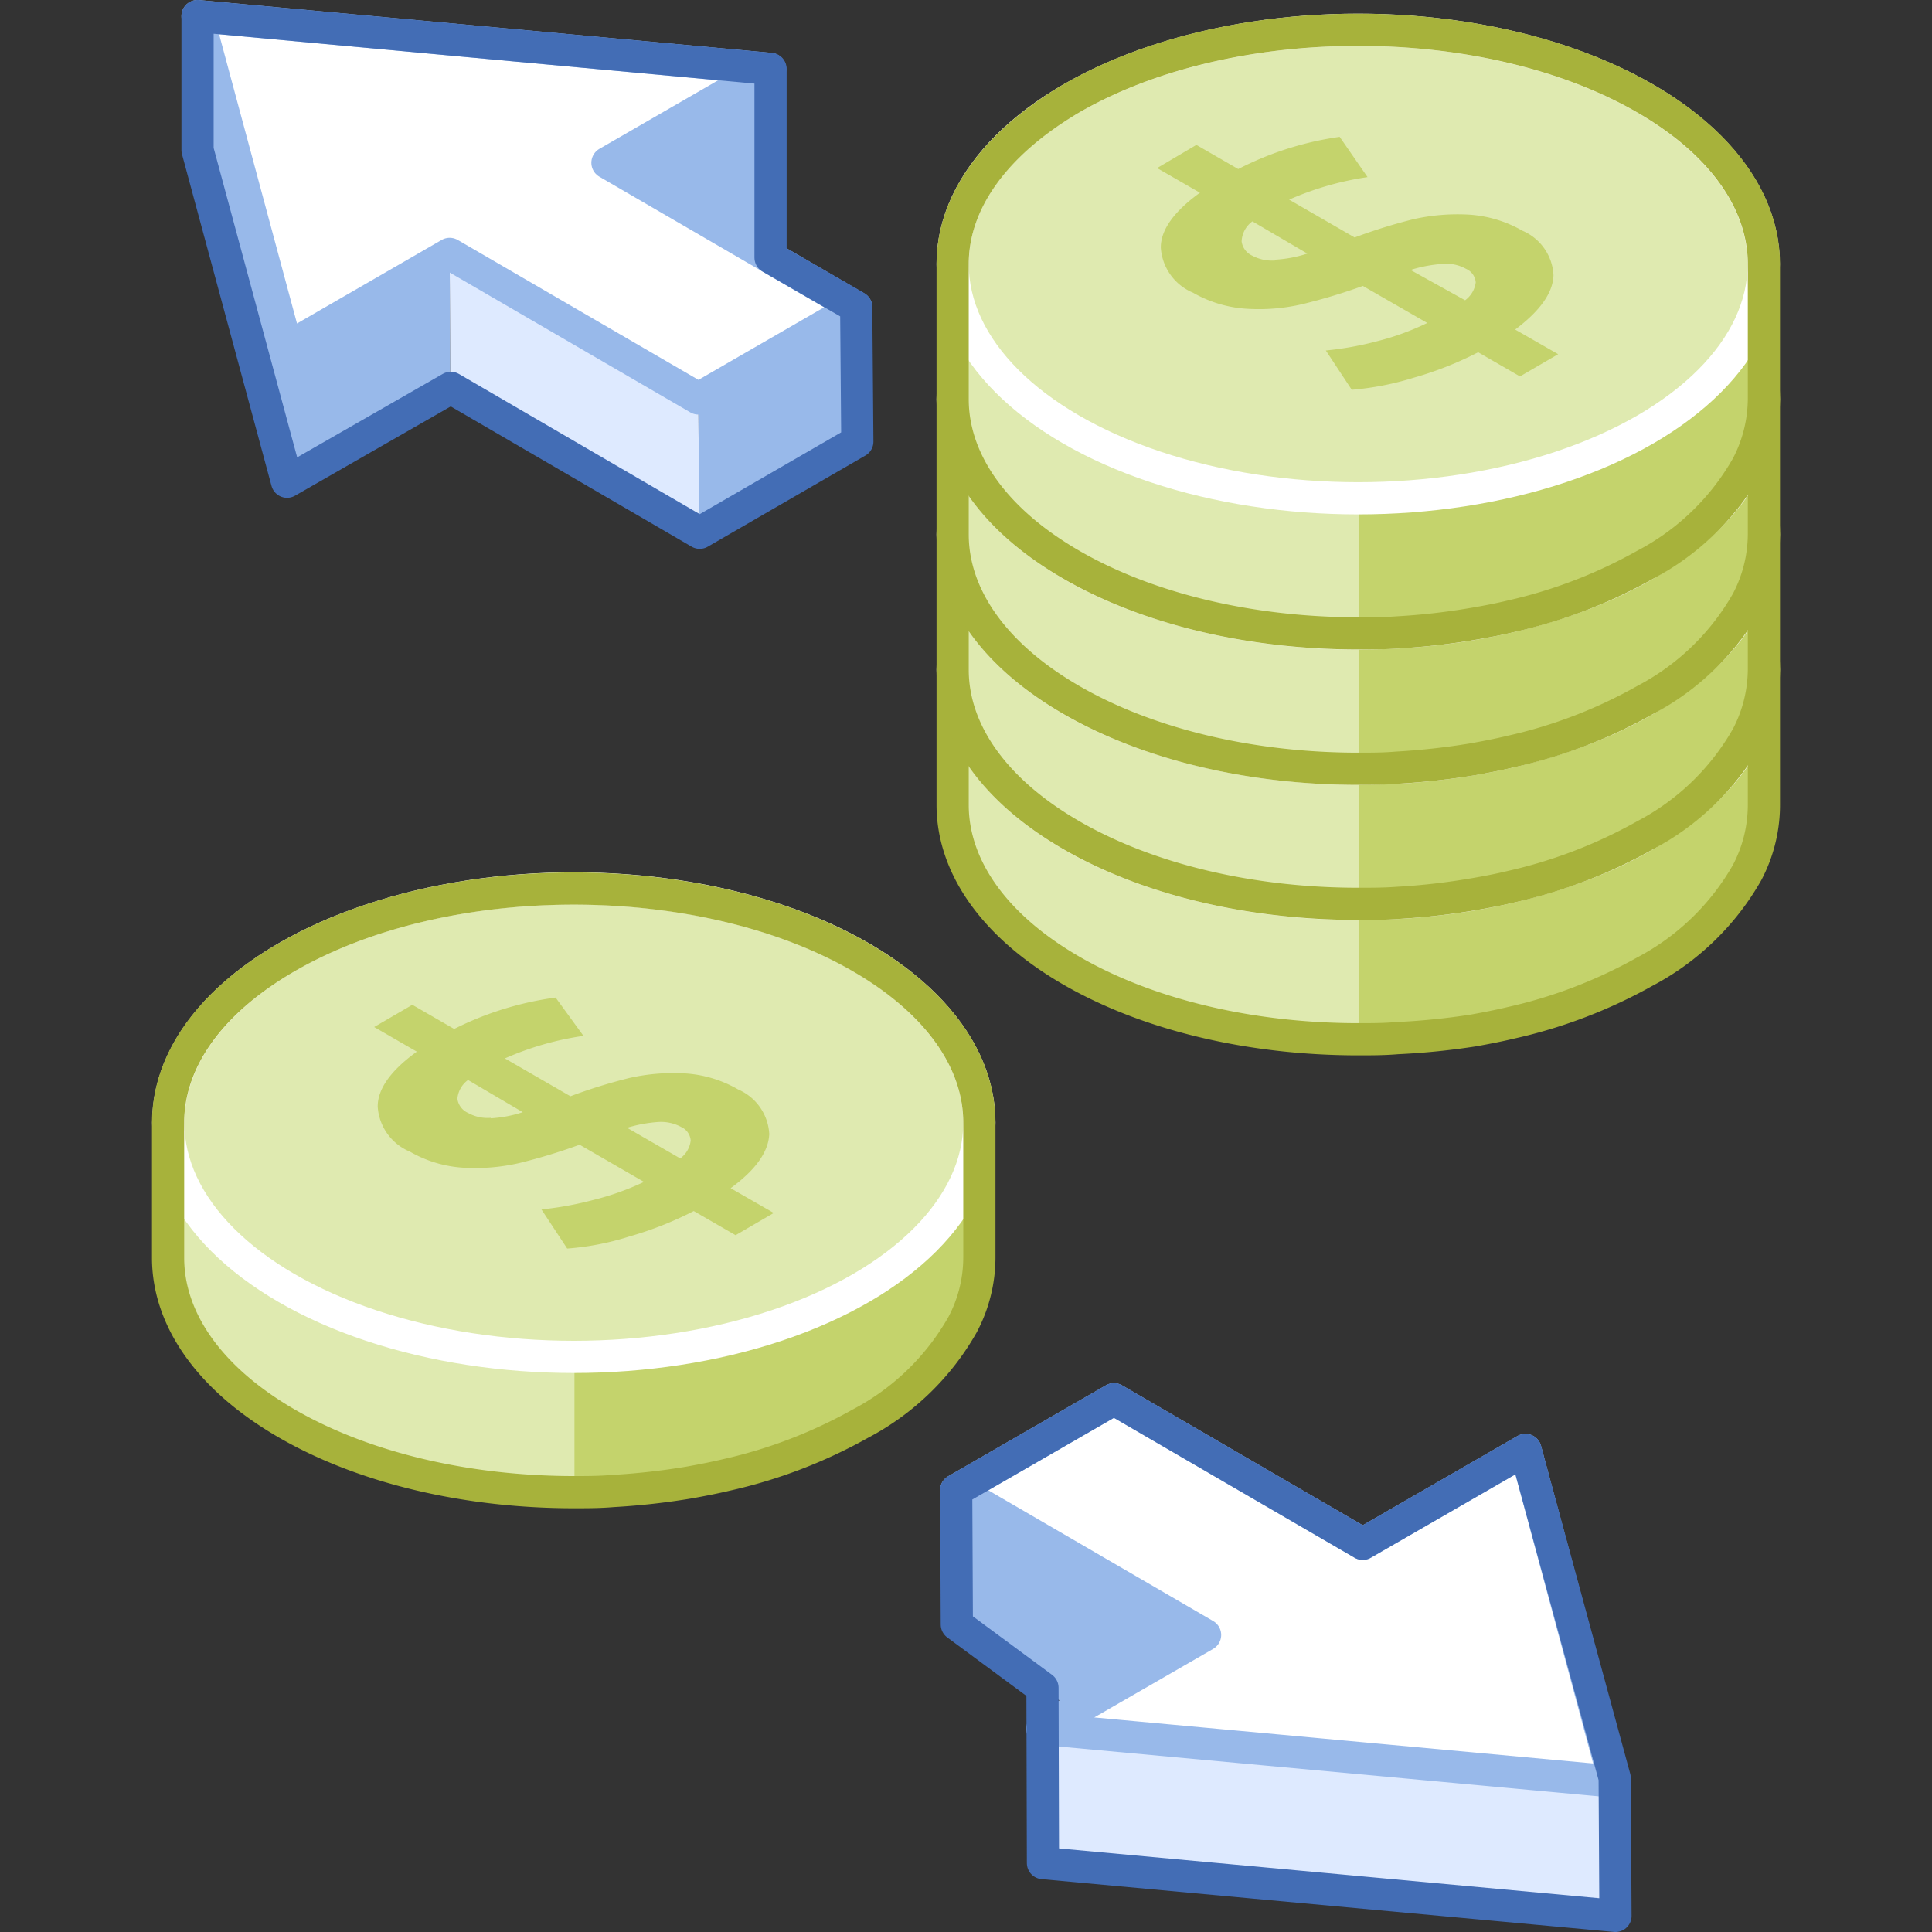 <svg xmlns="http://www.w3.org/2000/svg" viewBox="0 0 120 120"><rect x="0" y="0" width="120" height="120" fill="#333333" stroke="none"/><defs><style>.cls-1{fill:#98b9ea;}.cls-2{fill:#deeaff;}.cls-3{fill:#fff;stroke:#98b9ea;}.cls-3,.cls-4,.cls-7,.cls-9{stroke-linecap:round;stroke-linejoin:round;stroke-width:2px;}.cls-4,.cls-7,.cls-8,.cls-9{fill:none;}.cls-4{stroke:#436db5;}.cls-5{fill:#dfeab0;}.cls-6{fill:#c4d36c;}.cls-7{stroke:#fff;}.cls-9{stroke:#a7b23b;}</style></defs><title>ROI</title><g id="Layer_2" data-name="Layer 2"><g id="Tech_Concepts" data-name="Tech Concepts"><polygon class="cls-1" points="37.73 10.11 37.77 20.91 47.87 15.07 47.83 4.28 37.73 10.11"/><polygon class="cls-1" points="12.27 1 12.31 9.31 17.86 29.92 17.82 21.61 12.27 1"/><polygon class="cls-1" points="17.82 21.58 17.86 29.92 27.97 24.09 27.93 15.75 17.82 21.58"/><polygon class="cls-2" points="27.93 15.75 27.97 24.09 43.42 33.07 43.38 24.73 27.93 15.75"/><polygon class="cls-1" points="43.38 24.73 43.42 33.07 53.22 27.41 53.18 19.07 43.38 24.73"/><polygon class="cls-3" points="12.27 1 17.82 21.61 27.93 15.77 43.38 24.75 53.18 19.09 37.73 10.11 47.83 4.28 12.27 1"/><path class="cls-4" d="M53.18,19.07h0L47.86,16l0-11.72h0L12.27,1l0,8.32,5.56,20.6h0L28,24.09l15.46,9,9.79-5.66Z"/><path class="cls-5" d="M102.52,41.6l-.34-.21c-9.84-5.68-25.79-5.68-35.63,0l-.34.21h-7V50c0,3.72,2.46,7.45,7.38,10.29,9.84,5.68,25.79,5.68,35.63,0,4.92-2.84,7.38-6.57,7.38-10.29V41.6Z"/><path class="cls-6" d="M102.18,60.29c4.92-2.84,7.38-6.57,7.38-10.29V41.6h-7l-.34-.21c-4.92-2.84-11.37-4.26-17.82-4.26V64.55C90.81,64.55,97.26,63.13,102.18,60.29Z"/><ellipse class="cls-5" cx="84.36" cy="41.6" rx="25.19" ry="14.55"/><ellipse class="cls-7" cx="84.36" cy="41.6" rx="25.19" ry="14.55"/><ellipse class="cls-8" cx="84.36" cy="50" rx="25.19" ry="14.55"/><path class="cls-9" d="M109.56,50V41.6h0c0-3.72-2.46-7.44-7.38-10.28-9.84-5.68-25.79-5.68-35.63,0-4.92,2.84-7.38,6.56-7.38,10.28h0V50c0,3.72,2.46,7.45,7.38,10.29s11.36,4.26,17.81,4.26c.81,0,1.61,0,2.42-.07A44.13,44.13,0,0,0,91.54,64c.77-.14,1.55-.29,2.3-.47a30.68,30.68,0,0,0,8.34-3.19,15.73,15.73,0,0,0,6.34-6.15A9,9,0,0,0,109.56,50Z"/><path class="cls-6" d="M94.11,45.67l2.67,1.54-2.37,1.38-2.6-1.5a21.44,21.44,0,0,1-4,1.58,16.68,16.68,0,0,1-3.85.75L82.37,47a21.18,21.18,0,0,0,3.24-.59,16.71,16.71,0,0,0,3.06-1.12l-4-2.31a36.56,36.56,0,0,1-3.75,1.14,12.29,12.29,0,0,1-3.43.29,7.65,7.65,0,0,1-3.37-1,3.25,3.25,0,0,1-2-2.8c0-1.1.81-2.24,2.43-3.41l-2.66-1.53,2.37-1.38,2.6,1.5a19.74,19.74,0,0,1,6.3-2l1.73,2.38a18.83,18.83,0,0,0-4.87,1.39l4.07,2.35a33.32,33.32,0,0,1,3.67-1.13,12.15,12.15,0,0,1,3.42-.28,7.5,7.5,0,0,1,3.33,1,3.2,3.2,0,0,1,1.93,2.77C96.46,43.37,95.68,44.49,94.11,45.67ZM79.2,41.33a7.85,7.85,0,0,0,2-.38l-3.41-2a1.63,1.63,0,0,0-.65,1.17,1.14,1.14,0,0,0,.66.88,2.61,2.61,0,0,0,1.42.3m8.45.61L91,43.85a1.61,1.61,0,0,0,.66-1.11,1,1,0,0,0-.6-.84,2.51,2.51,0,0,0-1.43-.31,9.25,9.25,0,0,0-1.93.35"/><path class="cls-5" d="M102.52,33.2l-.34-.21c-9.84-5.68-25.79-5.68-35.63,0l-.34.21h-7v8.4c0,3.72,2.46,7.44,7.38,10.28,9.84,5.68,25.79,5.68,35.63,0,4.92-2.84,7.38-6.56,7.38-10.28V33.2Z"/><path class="cls-6" d="M102.18,51.88c4.92-2.84,7.38-6.56,7.38-10.28V33.2h-7l-.34-.21c-4.92-2.84-11.37-4.26-17.82-4.26V56.14C90.81,56.14,97.26,54.72,102.18,51.88Z"/><ellipse class="cls-5" cx="84.36" cy="33.2" rx="25.19" ry="14.55"/><ellipse class="cls-7" cx="84.36" cy="33.2" rx="25.19" ry="14.55"/><ellipse class="cls-8" cx="84.36" cy="41.6" rx="25.19" ry="14.55"/><path class="cls-9" d="M109.56,41.6V33.2h0c0-3.72-2.46-7.45-7.38-10.29-9.84-5.68-25.79-5.68-35.63,0-4.92,2.84-7.38,6.57-7.38,10.29h0v8.4c0,3.72,2.46,7.44,7.38,10.28s11.36,4.26,17.81,4.26c.81,0,1.61,0,2.42-.06a41.75,41.75,0,0,0,4.76-.54c.77-.13,1.55-.28,2.3-.46a30.7,30.7,0,0,0,8.34-3.2,15.65,15.65,0,0,0,6.34-6.14A9.07,9.07,0,0,0,109.56,41.6Z"/><path class="cls-6" d="M94.11,37.27l2.67,1.54-2.37,1.38-2.6-1.5a21.44,21.44,0,0,1-4,1.58A17.23,17.23,0,0,1,84,41l-1.61-2.44A20,20,0,0,0,85.61,38a16,16,0,0,0,3.06-1.12l-4-2.3c-1.4.49-2.66.88-3.75,1.14A12.67,12.67,0,0,1,77.5,36a7.78,7.78,0,0,1-3.37-1,3.26,3.26,0,0,1-2-2.81c0-1.09.81-2.23,2.43-3.4l-2.66-1.53,2.37-1.38,2.6,1.5a19.76,19.76,0,0,1,6.3-2l1.73,2.38a18.82,18.82,0,0,0-4.87,1.4l4.07,2.35a35.91,35.91,0,0,1,3.67-1.14,12.94,12.94,0,0,1,3.42-.28,7.64,7.64,0,0,1,3.33,1,3.18,3.18,0,0,1,1.93,2.76C96.46,35,95.68,36.09,94.11,37.27ZM79.2,32.93a7.85,7.85,0,0,0,2-.38l-3.41-2a1.63,1.63,0,0,0-.65,1.17,1.14,1.14,0,0,0,.66.88,2.61,2.61,0,0,0,1.42.3m8.45.61L91,35.45a1.63,1.63,0,0,0,.66-1.11,1,1,0,0,0-.6-.84,2.51,2.51,0,0,0-1.43-.31,8.63,8.63,0,0,0-1.93.35"/><path class="cls-5" d="M102.52,24.8l-.34-.21c-9.84-5.68-25.79-5.68-35.63,0l-.34.21h-7v8.4c0,3.72,2.46,7.44,7.38,10.29,9.84,5.68,25.79,5.68,35.63,0,4.92-2.85,7.38-6.57,7.38-10.29V24.8Z"/><path class="cls-6" d="M102.18,43.49c4.92-2.85,7.38-6.57,7.38-10.29V24.8h-7l-.34-.21c-4.92-2.84-11.37-4.26-17.82-4.26V47.75C90.81,47.75,97.26,46.33,102.18,43.49Z"/><ellipse class="cls-5" cx="84.36" cy="24.8" rx="25.19" ry="14.55"/><ellipse class="cls-7" cx="84.36" cy="24.8" rx="25.19" ry="14.55"/><ellipse class="cls-8" cx="84.36" cy="33.2" rx="25.19" ry="14.55"/><path class="cls-9" d="M109.56,33.2V24.8h0c0-3.72-2.46-7.44-7.38-10.28-9.84-5.68-25.79-5.68-35.63,0-4.92,2.84-7.38,6.56-7.38,10.28h0v8.4c0,3.72,2.46,7.44,7.38,10.28s11.36,4.27,17.81,4.27c.81,0,1.61,0,2.42-.07a44.13,44.13,0,0,0,4.76-.53c.77-.14,1.55-.29,2.3-.47a30.37,30.37,0,0,0,8.34-3.2,15.65,15.65,0,0,0,6.34-6.14A9,9,0,0,0,109.56,33.2Z"/><path class="cls-6" d="M94.11,28.87l2.67,1.54-2.37,1.38-2.6-1.5a21.44,21.44,0,0,1-4,1.58,16.68,16.68,0,0,1-3.85.75l-1.61-2.43a21.18,21.18,0,0,0,3.24-.59,16.71,16.71,0,0,0,3.06-1.12l-4-2.31a36.56,36.56,0,0,1-3.75,1.14,12.29,12.29,0,0,1-3.43.29,7.78,7.78,0,0,1-3.37-1,3.25,3.25,0,0,1-2-2.8c0-1.1.81-2.24,2.43-3.41l-2.66-1.53,2.37-1.38,2.6,1.5a19.74,19.74,0,0,1,6.3-2l1.73,2.38a18.83,18.83,0,0,0-4.87,1.39l4.07,2.35A33.32,33.32,0,0,1,87.81,22a12.15,12.15,0,0,1,3.42-.28,7.5,7.5,0,0,1,3.33,1,3.19,3.19,0,0,1,1.93,2.76C96.46,26.57,95.68,27.69,94.11,28.87ZM79.2,24.53a7.85,7.85,0,0,0,2-.38l-3.41-2a1.63,1.63,0,0,0-.65,1.17,1.14,1.14,0,0,0,.66.88,2.61,2.61,0,0,0,1.42.3m8.45.61L91,27.05a1.63,1.63,0,0,0,.66-1.11,1,1,0,0,0-.6-.84,2.51,2.51,0,0,0-1.43-.31,9.25,9.25,0,0,0-1.93.35"/><path class="cls-5" d="M102.52,16.4l-.34-.21c-9.84-5.68-25.79-5.68-35.63,0l-.34.21h-7v8.4c0,3.72,2.46,7.44,7.38,10.28,9.84,5.68,25.79,5.68,35.63,0,4.92-2.84,7.38-6.56,7.38-10.28V16.4Z"/><path class="cls-6" d="M102.18,35.08c4.92-2.84,7.38-6.56,7.38-10.28V16.4h-7l-.34-.21c-4.92-2.84-11.37-4.26-17.82-4.26V39.34C90.81,39.34,97.26,37.92,102.18,35.08Z"/><ellipse class="cls-5" cx="84.36" cy="16.4" rx="25.19" ry="14.55"/><ellipse class="cls-7" cx="84.36" cy="16.4" rx="25.19" ry="14.55"/><ellipse class="cls-8" cx="84.36" cy="24.8" rx="25.19" ry="14.55"/><path class="cls-9" d="M109.56,24.8V16.4h0c0-3.72-2.46-7.45-7.38-10.29C92.34.43,76.39.43,66.55,6.11,61.63,9,59.17,12.68,59.17,16.4h0v8.4c0,3.72,2.46,7.44,7.38,10.28s11.36,4.26,17.81,4.26c.81,0,1.61,0,2.42-.06a41.75,41.75,0,0,0,4.76-.54c.77-.13,1.55-.28,2.3-.46a30.7,30.7,0,0,0,8.34-3.2,15.65,15.65,0,0,0,6.34-6.14A9.07,9.07,0,0,0,109.56,24.8Z"/><path class="cls-6" d="M94.11,20.47,96.78,22l-2.37,1.38-2.6-1.5a21.44,21.44,0,0,1-4,1.58,17.81,17.81,0,0,1-3.85.75l-1.61-2.44a20,20,0,0,0,3.24-.59,16,16,0,0,0,3.06-1.12l-4-2.3a36.28,36.28,0,0,1-3.75,1.13,11.92,11.92,0,0,1-3.43.29,7.64,7.64,0,0,1-3.37-1,3.26,3.26,0,0,1-2-2.81c0-1.09.81-2.23,2.43-3.4l-2.66-1.53L74.31,9l2.6,1.5a19.76,19.76,0,0,1,6.3-2L84.94,11a18.82,18.82,0,0,0-4.87,1.4l4.07,2.35a33.57,33.57,0,0,1,3.67-1.14,12.53,12.53,0,0,1,3.42-.28,7.64,7.64,0,0,1,3.33,1,3.18,3.18,0,0,1,1.93,2.76C96.46,18.17,95.68,19.29,94.11,20.47ZM79.2,16.13a7.85,7.85,0,0,0,2-.38l-3.41-2A1.61,1.61,0,0,0,77.12,15a1.14,1.14,0,0,0,.66.88,2.61,2.61,0,0,0,1.42.3m8.45.61L91,18.65a1.63,1.63,0,0,0,.66-1.11,1,1,0,0,0-.6-.84,2.51,2.51,0,0,0-1.43-.31,8.63,8.63,0,0,0-1.93.35"/><polygon class="cls-1" points="59.39 92.56 59.43 100.9 74.89 112.34 74.85 101.55 59.39 92.56"/><polygon class="cls-2" points="64.74 107.38 64.78 115.72 100.34 119 100.29 110.66 64.74 107.38"/><polygon class="cls-3" points="59.39 92.56 74.85 101.55 64.74 107.38 100.29 110.66 94.75 90.06 84.64 95.89 69.19 86.91 59.39 92.56"/><polygon class="cls-4" points="100.34 119 100.29 110.43 94.75 90.06 84.64 95.89 69.19 86.91 59.39 92.56 59.43 100.9 64.75 104.83 64.78 115.72 100.34 119"/><path class="cls-5" d="M53.79,69.73a3.79,3.79,0,0,0-.34-.2c-9.84-5.68-25.79-5.68-35.63,0-.12.06-.22.13-.34.2h-7v8.4c0,3.72,2.46,7.45,7.38,10.29,9.84,5.68,25.79,5.68,35.63,0,4.92-2.84,7.38-6.57,7.38-10.29v-8.4Z"/><path class="cls-6" d="M53.45,88.42c4.92-2.84,7.38-6.57,7.38-10.29v-8.4h-7a3.79,3.79,0,0,0-.34-.2c-4.92-2.84-11.36-4.26-17.81-4.26V92.68C42.09,92.68,48.53,91.26,53.45,88.42Z"/><ellipse class="cls-5" cx="35.64" cy="69.73" rx="25.19" ry="14.55"/><ellipse class="cls-7" cx="35.64" cy="69.73" rx="25.19" ry="14.55"/><ellipse class="cls-8" cx="35.64" cy="78.13" rx="25.19" ry="14.55"/><path class="cls-9" d="M60.83,78.13v-8.4h0c0-3.72-2.46-7.44-7.38-10.28-9.84-5.68-25.79-5.68-35.63,0C12.9,62.29,10.44,66,10.44,69.73h0v8.4c0,3.72,2.46,7.45,7.38,10.29s11.37,4.26,17.82,4.26c.8,0,1.61,0,2.41-.07a43.85,43.85,0,0,0,4.76-.53c.78-.14,1.55-.29,2.31-.47a30.74,30.74,0,0,0,8.33-3.19,15.66,15.66,0,0,0,6.34-6.15A8.91,8.91,0,0,0,60.83,78.13Z"/><path class="cls-6" d="M45.38,73.8l2.68,1.54-2.37,1.38-2.6-1.5a21.72,21.72,0,0,1-4,1.58,16.86,16.86,0,0,1-3.86.75l-1.6-2.43a20.85,20.85,0,0,0,3.23-.59A16.82,16.82,0,0,0,40,73.41L36,71.1a35.83,35.83,0,0,1-3.75,1.14,12.25,12.25,0,0,1-3.43.29,7.57,7.57,0,0,1-3.36-1,3.25,3.25,0,0,1-2-2.8c0-1.1.81-2.24,2.43-3.41l-2.65-1.53,2.37-1.38,2.6,1.5a19.91,19.91,0,0,1,6.3-1.95l1.73,2.38a18.52,18.52,0,0,0-4.88,1.4l4.07,2.35a33,33,0,0,1,3.68-1.14,12.46,12.46,0,0,1,3.41-.28,7.5,7.5,0,0,1,3.33,1,3.2,3.2,0,0,1,1.93,2.77C47.73,71.5,47,72.62,45.38,73.8ZM30.47,69.46a7.85,7.85,0,0,0,2-.38l-3.4-2a1.61,1.61,0,0,0-.66,1.17,1.13,1.13,0,0,0,.67.88,2.49,2.49,0,0,0,1.41.3m8.46.62,3.3,1.9a1.59,1.59,0,0,0,.65-1.11,1,1,0,0,0-.59-.84,2.63,2.63,0,0,0-1.43-.31,8.62,8.62,0,0,0-1.93.36"/><rect class="cls-8" width="120" height="120"/><rect class="cls-8" width="120" height="120"/></g></g></svg>